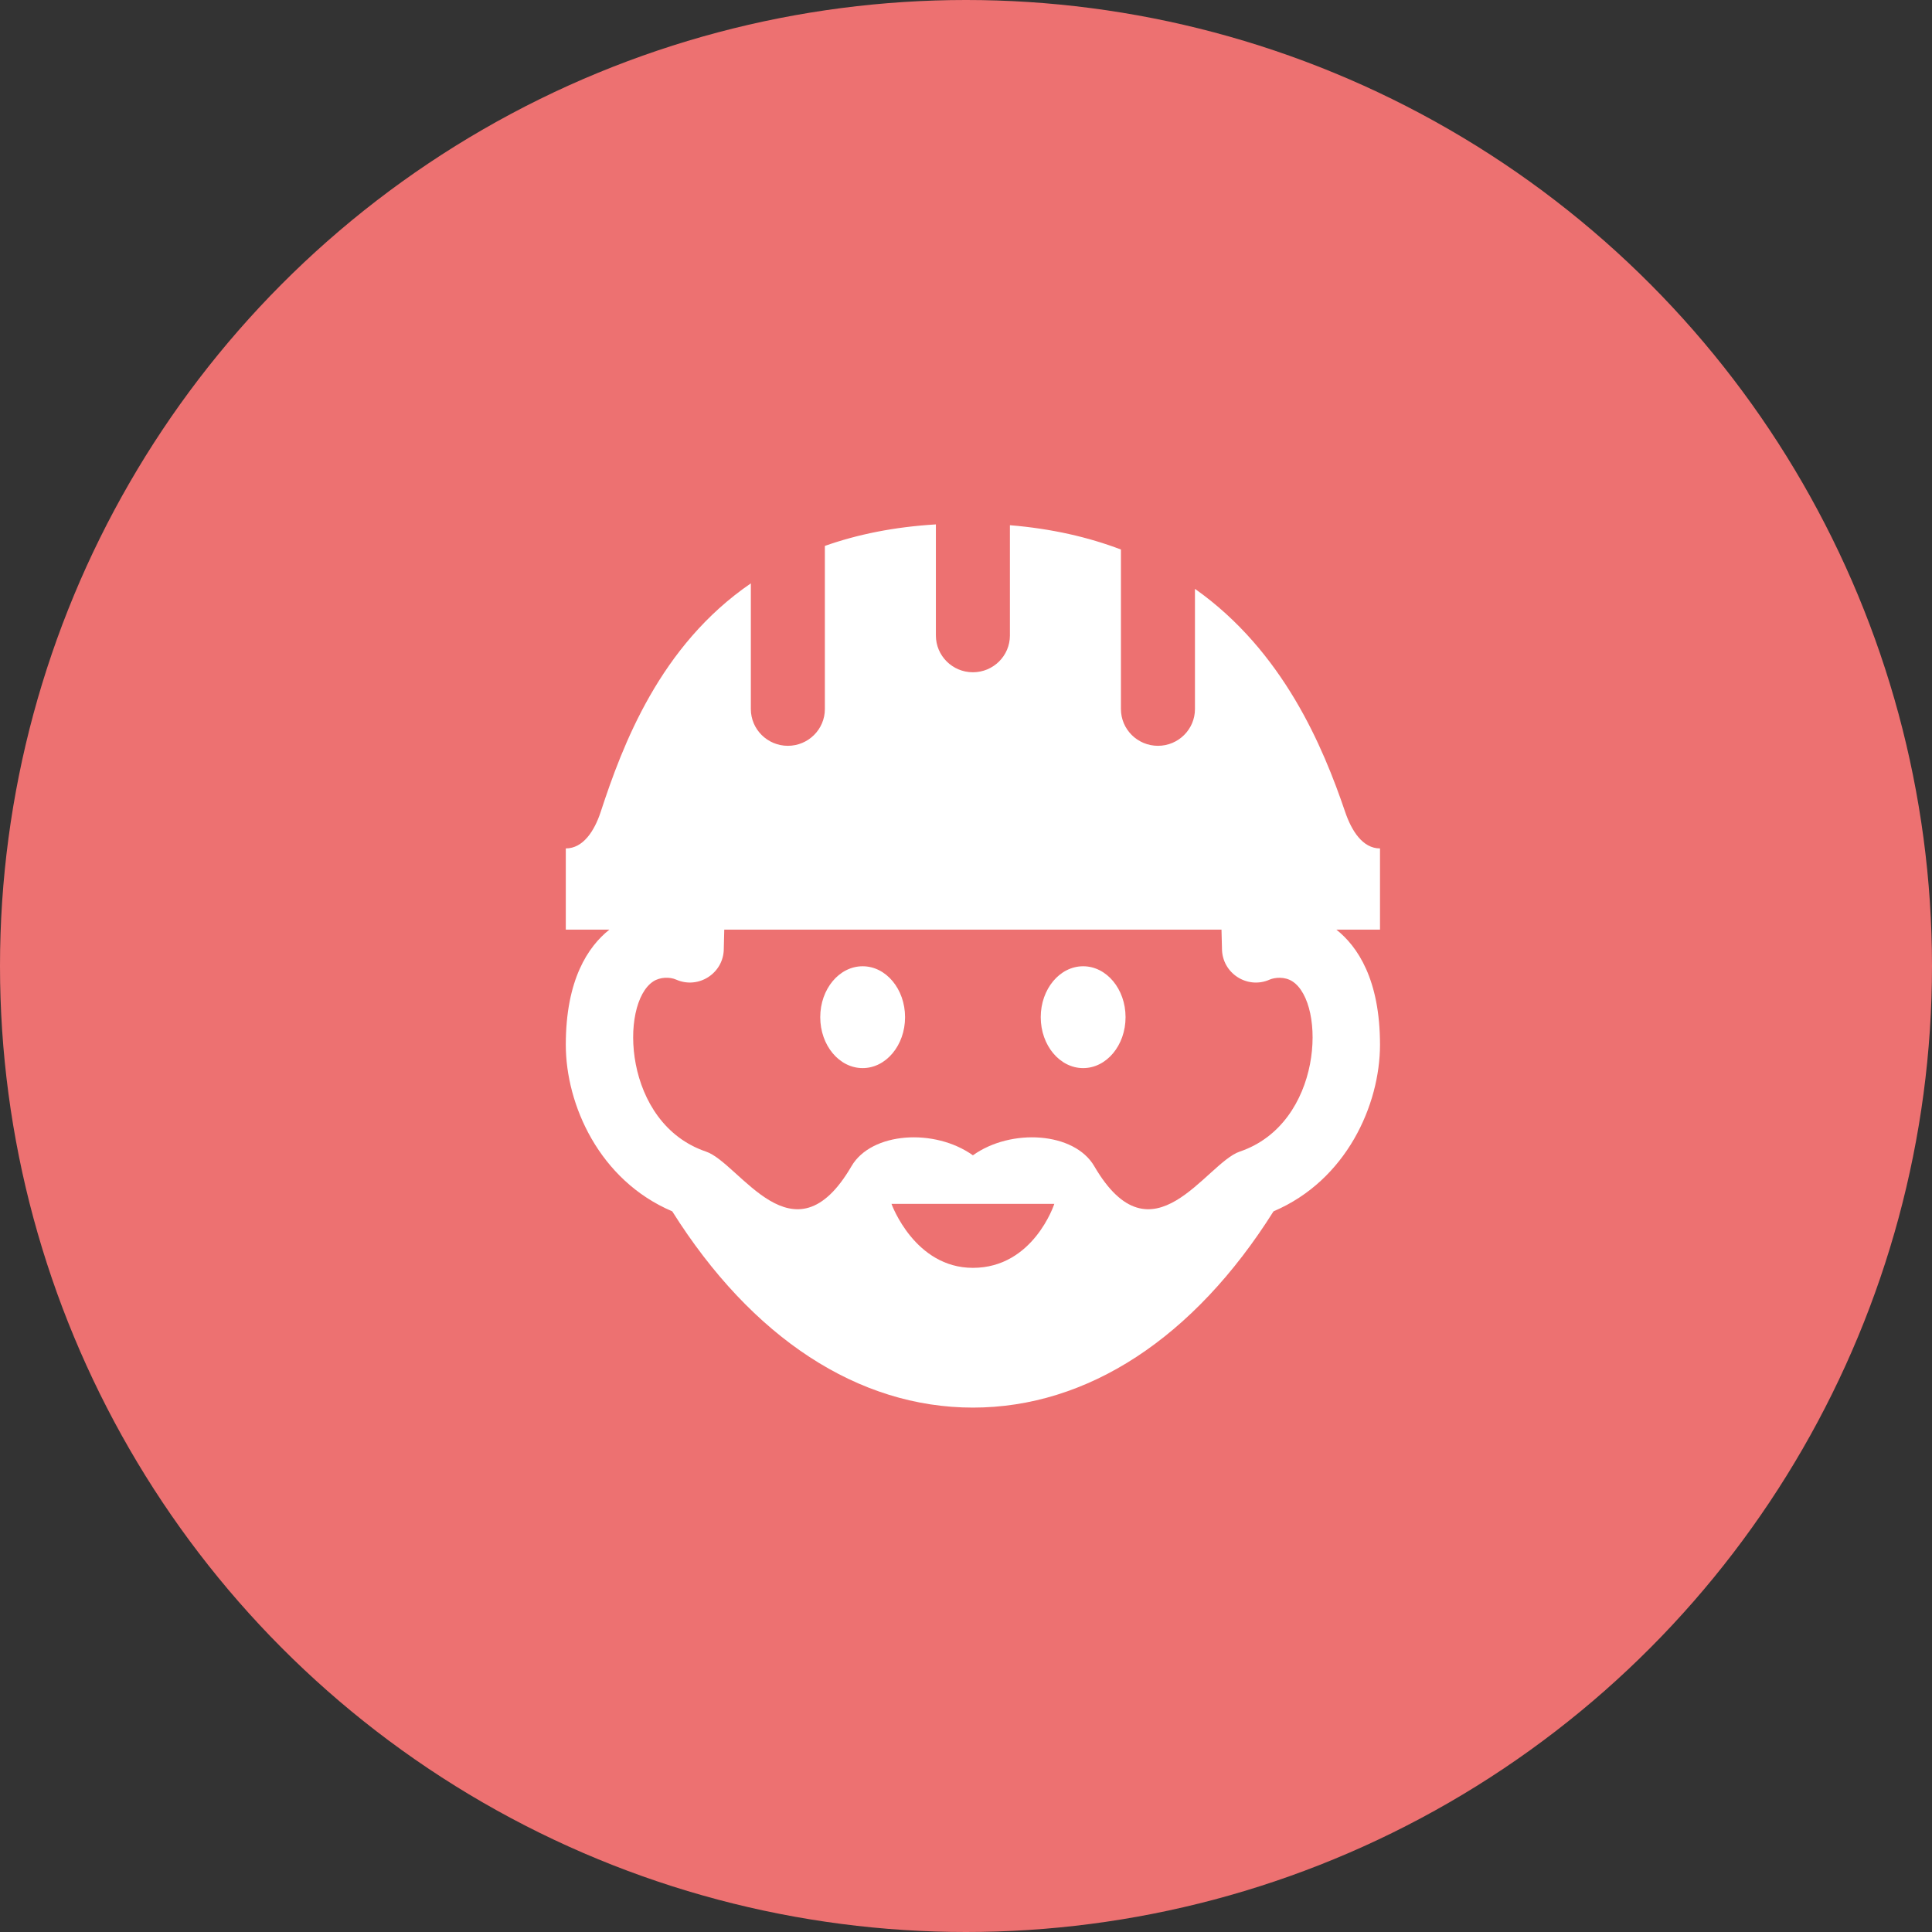 <svg width="140" height="140" viewBox="0 0 140 140" fill="none" xmlns="http://www.w3.org/2000/svg">
<rect x="0" y="0" width="140" height="140" fill="#333333" stroke="none"/>
<circle cx="70" cy="70" r="70" fill="#ED7171"/>
<path fill-rule="evenodd" clip-rule="evenodd" d="M44.159 67.365H41V61.48C42.255 61.48 43.076 60.217 43.532 58.824C45.106 54.02 47.796 46.8 54.409 42.273V51.38C54.409 52.85 55.611 54.044 57.091 54.044C58.571 54.044 59.773 52.85 59.773 51.38V39.559C62.1 38.735 64.764 38.184 67.818 38V46.051C67.818 47.522 69.02 48.715 70.5 48.715C71.98 48.715 73.182 47.522 73.182 46.051V38.059C76.223 38.309 78.889 38.93 81.227 39.82V51.38C81.227 52.85 82.429 54.044 83.909 54.044C85.389 54.044 86.591 52.85 86.591 51.38V42.67C93.003 47.2 95.878 54.137 97.471 58.824C97.94 60.209 98.745 61.48 100 61.48V67.365H96.838C98.38 68.588 100 70.988 100 75.707C100 80.049 97.576 85.527 92.284 87.778C86.51 96.957 78.803 102 70.5 102C62.197 102 54.489 96.957 48.713 87.778C43.422 85.527 41 80.049 41 75.707C41 70.988 42.617 68.588 44.159 67.365V67.365ZM76.4 87.237H64.6C64.611 87.269 66.279 91.873 70.5 91.873C74.882 91.873 76.389 87.269 76.4 87.237ZM88.514 67.365H52.483L52.449 68.737C52.449 70.517 50.62 71.705 48.995 70.986C48.541 70.786 47.841 70.791 47.34 71.116C44.881 72.718 45.143 81.411 51.161 83.449C53.618 84.283 57.501 91.716 61.701 84.509C63.154 82.021 67.738 81.741 70.5 83.718C73.26 81.741 77.846 82.021 79.296 84.509C83.496 91.716 87.379 84.283 89.836 83.449C95.854 81.411 96.117 72.718 93.657 71.116C93.081 70.743 92.352 70.834 92.005 70.986C90.38 71.708 88.549 70.517 88.549 68.737L88.514 67.365V67.365ZM62.511 70.019C60.811 70.019 59.438 71.671 59.438 73.709C59.438 75.747 60.811 77.399 62.511 77.399C64.206 77.399 65.584 75.747 65.584 73.709C65.584 71.671 64.206 70.019 62.511 70.019V70.019ZM81.562 73.709C81.562 75.747 80.187 77.399 78.489 77.399C76.791 77.399 75.416 75.747 75.416 73.709C75.416 71.671 76.791 70.019 78.489 70.019C80.187 70.019 81.562 71.671 81.562 73.709Z" fill="white"/>
</svg>
